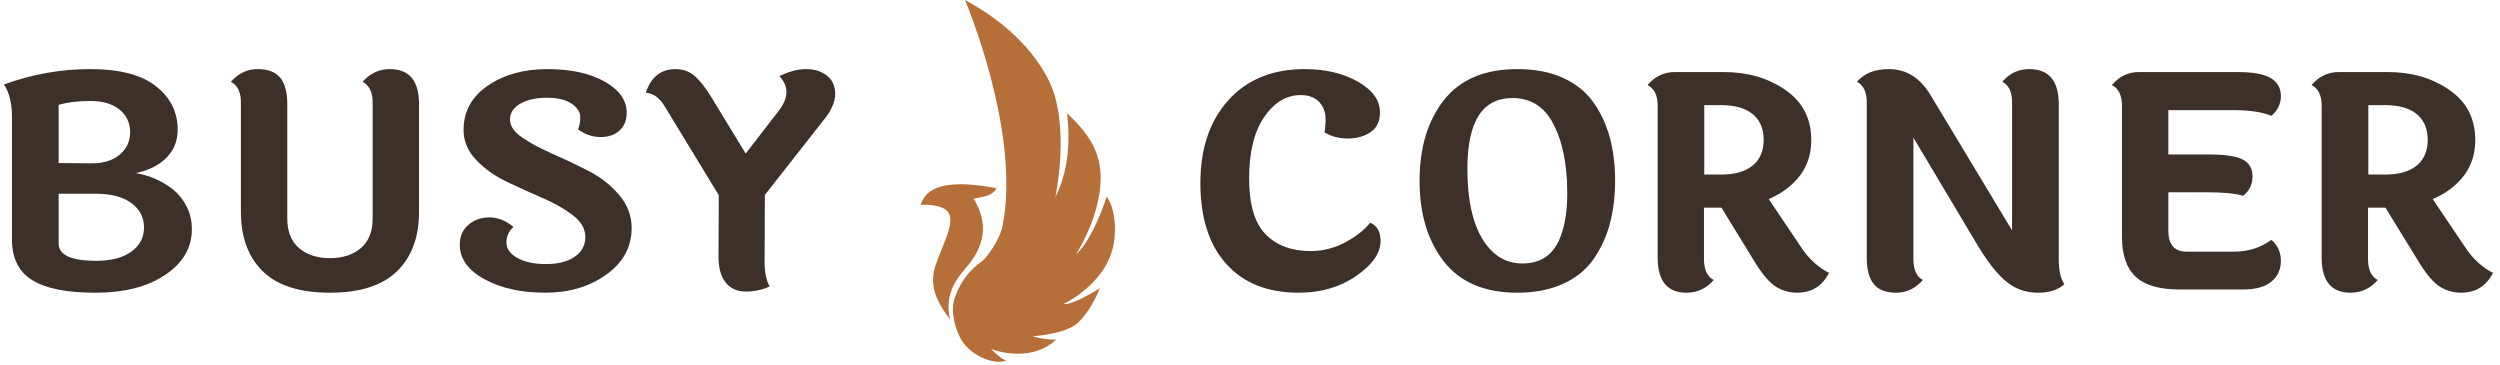 <svg xmlns="http://www.w3.org/2000/svg" version="1.1" xmlns:xlink="http://www.w3.org/1999/xlink" xmlns:svgjs="http://svgjs.dev/svgjs" width="1500" height="219" viewBox="0 0 1500 219"><g transform="matrix(1,0,0,1,-0.909,-0.957)"><svg viewBox="0 0 396 58" data-background-color="#f2f0e4" preserveAspectRatio="xMidYMid meet" height="219" width="1500" xmlns="http://www.w3.org/2000/svg" xmlns:xlink="http://www.w3.org/1999/xlink"><g id="tight-bounds" transform="matrix(1,0,0,1,0.24,0.253)"><svg viewBox="0 0 395.52 57.493" height="57.493" width="395.52"><g><svg viewBox="0 0 421.304 61.241" height="57.493" width="395.52"><g><svg viewBox="0 0 421.304 61.241" height="61.241" width="421.304"><g id="textblocktransform"><svg viewBox="0 0 421.304 61.241" height="61.241" width="421.304" id="textblock"><g><svg viewBox="0 0 421.304 61.241" height="61.241" width="421.304"><g><svg><g></g><g></g></svg></g><g><svg><g><svg></svg></g><g></g></svg></g><g id="text-0"><svg viewBox="0 0 421.304 61.241" height="61.241" width="421.304"><g transform="matrix(1,0,0,1,0,11.696)"><svg width="140.7" viewBox="3.85 -37.3 140.69 37.85" height="37.85" data-palette-color="#3d3028"><path d="M33.25-27.05L33.25-27.05Q33.25-24.25 31.38-22.33 29.5-20.4 26.15-19.7L26.15-19.7Q29.7-19.1 32.5-16.9L32.5-16.9Q33.9-15.75 34.77-14.03 35.65-12.3 35.65-10.2L35.65-10.2Q35.65-5.5 31.15-2.48 26.65 0.55 19.35 0.55 12.05 0.55 8.63-1.58 5.2-3.7 5.2-8.45L5.2-8.45 5.2-29.2Q5.2-32.65 3.85-34.7L3.85-34.7Q11-37.3 18.45-37.3 25.9-37.3 29.58-34.4 33.25-31.5 33.25-27.05ZM18.75-21.35L18.75-21.35Q21.7-21.35 23.45-22.83 25.2-24.3 25.2-26.63 25.2-28.95 23.43-30.43 21.65-31.9 18.48-31.9 15.3-31.9 13.1-31.25L13.1-31.25 13.1-21.4 18.55-21.35Q18.65-21.35 18.75-21.35ZM13.1-16.2L13.1-7.8Q13.1-4.85 19.45-4.85L19.45-4.85Q23.25-4.85 25.4-6.4 27.55-7.95 27.55-10.5 27.55-13.05 25.4-14.63 23.25-16.2 19.45-16.2L19.45-16.2 13.1-16.2ZM43.95-13.15L43.95-13.15 43.95-31.7Q43.95-34.25 42.25-35.15L42.25-35.15Q44.15-37.3 46.77-37.3 49.4-37.3 50.6-35.85 51.8-34.4 51.8-31.4L51.8-31.4 51.8-12Q51.8-8.7 53.8-7 55.8-5.3 59.02-5.3 62.25-5.3 64.25-7 66.25-8.7 66.25-12L66.25-12 66.25-31.7Q66.25-34.25 64.55-35.15L64.55-35.15Q66.45-37.3 69.15-37.3L69.15-37.3Q74.1-37.3 74.1-31.4L74.1-31.4 74.1-13.15Q74.1-6.7 70.37-3.08 66.65 0.55 59 0.55 51.35 0.55 47.65-3.08 43.95-6.7 43.95-13.15ZM109.25-29.9L109.25-29.9Q109.25-28.05 108.07-26.93 106.89-25.8 104.84-25.8 102.8-25.8 101-27.1L101-27.1Q101.39-27.9 101.39-29.18 101.39-30.45 99.92-31.45 98.44-32.45 95.72-32.45 93-32.45 91.25-31.45 89.5-30.45 89.5-28.78 89.5-27.1 91.62-25.68 93.75-24.25 96.77-22.93 99.8-21.6 102.82-20.05 105.84-18.5 107.97-16 110.09-13.5 110.09-10.4L110.09-10.4Q110.09-5.6 105.82-2.53 101.55 0.55 95.47 0.55 89.39 0.55 85.19-1.73 81-4 81-7.6L81-7.6Q81-9.7 82.47-10.95 83.94-12.2 86.02-12.2 88.09-12.2 90.09-10.6L90.09-10.6Q88.89-9.5 88.89-7.95 88.89-6.4 90.72-5.35 92.55-4.3 95.62-4.3 98.69-4.3 100.47-5.55 102.25-6.8 102.25-8.88 102.25-10.95 100.12-12.58 98-14.2 94.97-15.5 91.94-16.8 88.92-18.25 85.89-19.7 83.77-21.93 81.64-24.15 81.64-27L81.64-27Q81.64-31.7 85.75-34.5 89.84-37.3 95.8-37.3 101.75-37.3 105.5-35.2 109.25-33.1 109.25-29.9ZM133.44-0.5L133.44-0.5Q131.59 0.35 129.42 0.35 127.24 0.35 126.02-1.15 124.79-2.65 124.79-5.6L124.79-5.6 124.84-15.95 115.59-31.15Q114.34-33.15 112.49-33.3L112.49-33.3Q113.79-37.3 117.54-37.3L117.54-37.3Q119.44-37.3 120.82-36.08 122.19-34.85 123.64-32.45L123.64-32.45 129.39-23 134.99-30.25Q136.29-31.95 136.29-33.4 136.29-34.85 135.09-36.1L135.09-36.1Q137.49-37.3 139.62-37.3 141.74-37.3 143.14-36.2 144.54-35.1 144.54-33.1 144.54-31.1 142.69-28.8L142.69-28.8 132.64-16 132.59-4.75Q132.59-2.05 133.44-0.5Z" opacity="1" transform="matrix(1,0,0,1,0,0)" fill="#3d3028" class="undefined-tk-0"></path></svg></g><g><svg xmlns="http://www.w3.org/2000/svg" xmlns:xlink="http://www.w3.org/1999/xlink" version="1.1" x="155.159" y="0" viewBox="0 0 244.707 455.69" enable-background="new 0 0 245 456" xml:space="preserve" height="61.241" width="32.887" class="icon-dxe-0" data-fill-palette-color="accent" id="dxe-0"><g fill="#b66f39" data-fill-palette-color="accent"><path fill-rule="evenodd" clip-rule="evenodd" d="M66.719 250.246C76.775 247.858 89.855 247.749 95.741 237.058 26.282 223.888 6.417 238.711 0 257.754 0.589 258.217 6.875 257.71 7.509 257.754 38.135 259.922 42.994 270.095 32.335 299.174 28.117 310.673 23.077 321.872 19.033 333.427 10.235 358.563 19.368 379.392 36.988 401.983 30.667 374.135 41.346 355.238 56.505 338.01 79.834 311.491 86.736 282.901 66.719 250.246" fill="#b66f39" data-fill-palette-color="accent"></path><path d="M102.867 285.896C127.406 167.838 55.878 0 55.878 0 108.206 28.221 142.242 63.887 160.725 99.895 189.605 156.157 169.648 248.259 169.648 248.259 196.438 195.667 181.83 138.273 185.174 142.988 188.518 147.702 215.95 169.111 223.97 201.042 237.738 255.873 195.516 320.672 195.516 320.672 217.972 300.413 234.329 247.598 234.329 247.598S247.801 263.399 244.046 301.027C238.6 355.607 180.077 382.771 180.077 382.771 190.402 385.349 225.614 363.107 225.614 363.107 218.187 382.588 204.859 401.743 195.587 408.628 178.341 421.439 140.935 423.432 140.935 423.432 155.819 428.444 170.851 427.671 170.851 427.671 136.559 459.196 88.562 439.451 88.562 439.451 99.628 450.434 105.102 453.54 107.756 454.209 95.74 459.067 69.999 451.994 54.441 432.727 46.879 423.363 35.668 395.099 43.177 374.403 51.269 352.102 63.827 338.657 76.968 329.25 83.801 324.356 99.703 301.122 102.867 285.896" fill="#b66f39" data-fill-palette-color="accent"></path></g></svg></g><g transform="matrix(1,0,0,1,202.504,11.696)"><svg width="218.8" viewBox="3.1 -37.3 218.79 37.85" height="37.85" data-palette-color="#3d3028"><path d="M33.5-29.95L33.5-29.95Q33.5-27.7 31.9-26.63 30.3-25.55 28.05-25.55 25.8-25.55 24.1-26.6L24.1-26.6Q24.3-27.6 24.3-28.88 24.3-30.15 23.6-31.25L23.6-31.25Q22.5-32.9 20.05-32.9L20.05-32.9Q16.45-32.9 13.9-29.18 11.35-25.45 11.35-18.82 11.35-12.2 14.13-9.35 16.9-6.5 21.8-6.5L21.8-6.5Q24.8-6.5 27.53-7.93 30.25-9.35 31.85-11.3L31.85-11.3Q33.6-10.55 33.6-8.2L33.6-8.2Q33.6-5.15 29.5-2.3 25.4 0.55 19.75 0.55L19.75 0.55Q11.85 0.55 7.48-4.33 3.1-9.2 3.1-18 3.1-26.8 7.85-32.05 12.6-37.3 20.75-37.3L20.75-37.3Q26-37.3 29.75-35.18 33.5-33.05 33.5-29.95ZM57.6-4.4L57.6-4.4Q62-4.4 63.8-8.3L63.8-8.3Q65.2-11.45 65.2-16.2L65.2-16.2Q65.2-17.25 65.15-18.4L65.15-18.4Q64.8-24.7 62.55-28.55 60.3-32.4 55.9-32.4L55.9-32.4Q48.3-32.4 48.3-20.45L48.3-20.45Q48.3-10.4 52.6-6.35L52.6-6.35Q54.65-4.4 57.6-4.4ZM69.55-31.78Q71.45-29.15 72.37-25.83 73.3-22.5 73.3-18.43 73.3-14.35 72.37-11 71.45-7.65 69.55-5 67.65-2.35 64.37-0.9 61.1 0.55 56.75 0.55L56.75 0.55Q48.45 0.55 44.32-4.73 40.2-10 40.2-18.4 40.2-26.8 44.32-32.05 48.45-37.3 56.75-37.3L56.75-37.3Q61.15-37.3 64.4-35.85 67.65-34.4 69.55-31.78ZM91.25-31.2L88.39-31.2 88.39-19.45 91.25-19.45Q94.75-19.45 96.59-20.98 98.44-22.5 98.44-25.33 98.44-28.15 96.59-29.68 94.75-31.2 91.25-31.2L91.25-31.2ZM109.5-2.8L109.5-2.8Q107.8 0.55 104.09 0.55L104.09 0.55Q102.14 0.55 100.55-0.45 98.94-1.45 97.09-4.4L97.09-4.4 91.3-13.85 88.34-13.85 88.34-5.15Q88.34-2.45 90-1.6L90-1.6Q88.09 0.55 85.39 0.55L85.39 0.55Q80.5 0.55 80.5-5.4L80.5-5.4 80.5-31.15Q80.5-33.7 78.8-34.6L78.8-34.6Q80.64-36.8 83.39-36.8L83.39-36.8 91.69-36.8Q97.75-36.8 102.12-33.77 106.5-30.75 106.5-25.3L106.5-25.3Q106.5-21.75 104.55-19.23 102.59-16.7 99.3-15.3L99.3-15.3 105.19-6.55Q107-4.1 109.5-2.8ZM115.89-5.4L115.89-5.4 115.89-31.7Q115.89-34.3 114.24-35.15L114.24-35.15Q116.04-37.3 119.64-37.3L119.64-37.3Q124.04-37.3 126.69-32.9L126.69-32.9 140.49-10 140.49-31.7Q140.49-34.3 138.84-35.15L138.84-35.15Q140.64-37.3 143.39-37.3L143.39-37.3Q148.39-37.3 148.39-31.4L148.39-31.4 148.39-5.15Q148.39-2.3 149.34-0.9L149.34-0.9Q147.79 0.55 144.84 0.55 141.89 0.55 139.64-1.23 137.39-3 134.79-7.25L134.79-7.25 123.79-25.7 123.79-5.15Q123.79-2.45 125.39-1.6L125.39-1.6Q123.49 0.55 120.89 0.55 118.29 0.55 117.09-0.9 115.89-2.35 115.89-5.4ZM170.04-6.4L170.04-6.4 178.09-6.4Q181.64-6.4 184.39-8.4L184.39-8.4Q185.99-7.05 185.99-4.85 185.99-2.65 184.39-1.33 182.79 0 179.59 0L179.59 0 168.74 0Q163.74 0 161.42-2.15 159.09-4.3 159.09-8.95L159.09-8.95 159.09-31.15Q159.09-33.7 157.39-34.6L157.39-34.6Q159.24-36.8 161.94-36.8L161.94-36.8 178.64-36.8Q182.59-36.8 184.29-35.77 185.99-34.75 185.99-32.75 185.99-30.75 184.39-29.4L184.39-29.4Q181.99-30.35 178.09-30.35L178.09-30.35 166.94-30.35 166.94-22.85 173.84-22.85Q177.84-22.85 179.52-22 181.19-21.15 181.19-19.13 181.19-17.1 179.59-15.85L179.59-15.85Q177.79-16.45 173.29-16.45L173.29-16.45 166.94-16.45 166.94-9.95Q166.94-6.4 170.04-6.4ZM203.64-31.2L200.79-31.2 200.79-19.45 203.64-19.45Q207.14-19.45 208.99-20.98 210.84-22.5 210.84-25.33 210.84-28.15 208.99-29.68 207.14-31.2 203.64-31.2L203.64-31.2ZM221.89-2.8L221.89-2.8Q220.19 0.55 216.49 0.55L216.49 0.55Q214.54 0.55 212.94-0.45 211.34-1.45 209.49-4.4L209.49-4.4 203.69-13.85 200.74-13.85 200.74-5.15Q200.74-2.45 202.39-1.6L202.39-1.6Q200.49 0.55 197.79 0.55L197.79 0.55Q192.89 0.55 192.89-5.4L192.89-5.4 192.89-31.15Q192.89-33.7 191.19-34.6L191.19-34.6Q193.04-36.8 195.79-36.8L195.79-36.8 204.09-36.8Q210.14-36.8 214.51-33.77 218.89-30.75 218.89-25.3L218.89-25.3Q218.89-21.75 216.94-19.23 214.99-16.7 211.69-15.3L211.69-15.3 217.59-6.55Q219.39-4.1 221.89-2.8Z" opacity="1" transform="matrix(1,0,0,1,0,0)" fill="#3d3028" class="undefined-tk-1"></path></svg></g></svg></g></svg></g></svg></g></svg></g></svg></g><defs></defs></svg><rect width="395.52" height="57.493" fill="none" stroke="none" visibility="hidden"></rect></g></svg></g></svg>